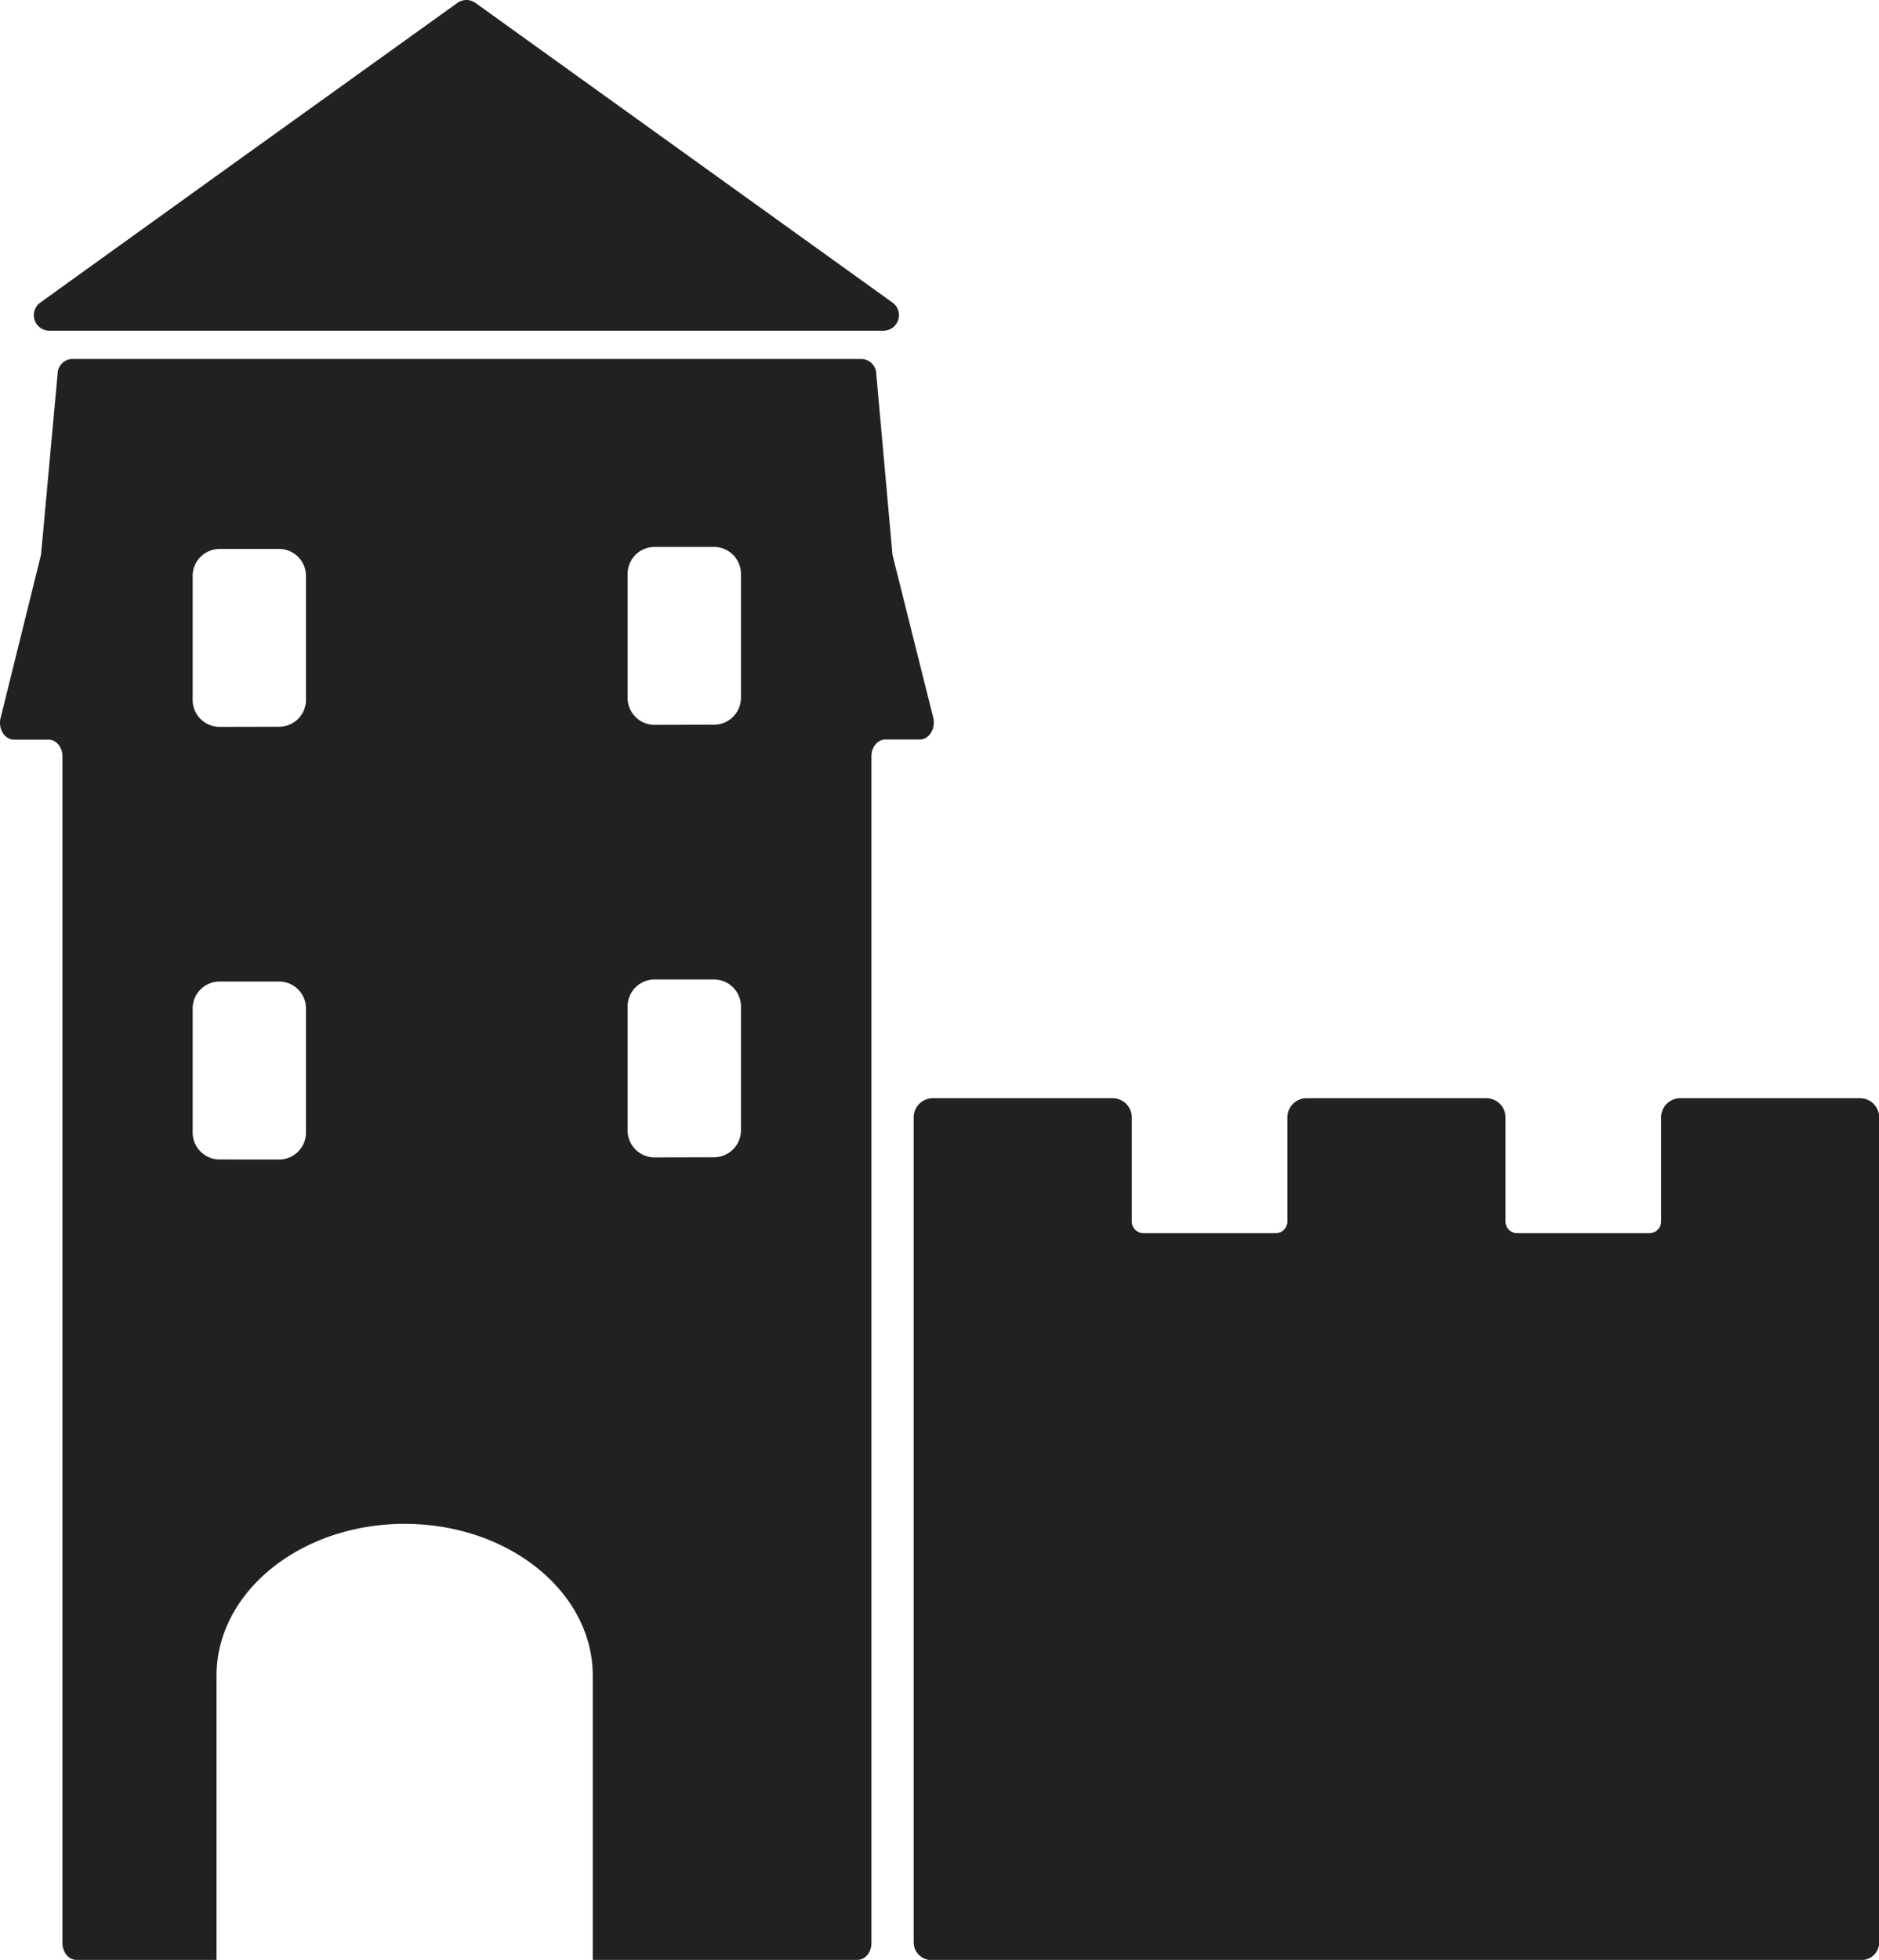 <svg id="Ebene_1" data-name="Ebene 1" xmlns="http://www.w3.org/2000/svg" viewBox="0 0 417.92 435.79">
<defs>
    <style>
        path{
            fill: #212121;
        }

        @media (prefers-color-scheme: dark) {
            path{
                fill: #9b9893;
            }
        }
    </style>
</defs>

<path class="cls-1" d="M225.35,515.39V454.7c0-20-19.89-36.26-44.34-36.26s-44.34,16.27-44.34,36.26v60.69H108c-.15,0-.6-.43-.6-1.24V250.28c0-3.44-2.5-6.24-5.59-6.24H94.14a.49.49,0,0,1-.28-.2,1.84,1.84,0,0,1-.26-1.51l8.91-36a6.12,6.12,0,0,0,.18-1l3.65-39.84c.06-.69.44-1.06.58-1.06H282.81c.14,0,.52.37.58,1.06L287,205.33a6.52,6.52,0,0,0,.18,1.06l9,35.94a1.77,1.77,0,0,1-.26,1.51.45.45,0,0,1-.27.2h-7.67c-3.08,0-5.59,2.8-5.59,6.24V514.15c0,.81-.44,1.24-.59,1.24ZM139.89,297.81a8.55,8.55,0,0,0-8.54,8.54v27.53a8.56,8.56,0,0,0,8.54,8.55H153.1a8.56,8.56,0,0,0,8.54-8.55V306.35a8.55,8.55,0,0,0-8.54-8.54Zm96.74-.45a8.56,8.56,0,0,0-8.55,8.54v27.53a8.56,8.56,0,0,0,8.55,8.54h13.21a8.55,8.55,0,0,0,8.54-8.54V305.9a8.55,8.55,0,0,0-8.54-8.54Zm-96.74-95.73a8.55,8.55,0,0,0-8.54,8.54V237.7a8.55,8.55,0,0,0,8.54,8.54H153.1a8.55,8.55,0,0,0,8.54-8.54V210.17a8.55,8.55,0,0,0-8.54-8.54Zm96.74-.45a8.56,8.56,0,0,0-8.55,8.54v27.53a8.56,8.56,0,0,0,8.55,8.54h13.21a8.55,8.55,0,0,0,8.54-8.54V209.72a8.55,8.55,0,0,0-8.54-8.54Z" transform="translate(-91.04 -82.11)"/><path class="cls-1" d="M281,166.94l3.46,38.61a8.78,8.78,0,0,0,.24,1.45l8.64,34.54h-5.43c-4.46,0-8.09,3.92-8.09,8.74V512.89h-52V454.7c0-21.37-21-38.76-46.84-38.76s-46.84,17.39-46.84,38.76v58.19H109.9V250.28c0-4.82-3.63-8.74-8.09-8.74H96.37L104.94,207a10.92,10.92,0,0,0,.24-1.41l3.54-38.63H281m-44.38,81.35h13.21a11,11,0,0,0,11-11V209.72a11,11,0,0,0-11-11H236.63a11.06,11.06,0,0,0-11,11v27.53a11.06,11.06,0,0,0,11,11m-96.74.45H153.1a11,11,0,0,0,11-11V210.17a11,11,0,0,0-11-11H139.89a11,11,0,0,0-11,11V237.7a11,11,0,0,0,11,11m96.74,95.73h13.21a11,11,0,0,0,11-11V305.9a11,11,0,0,0-11-11H236.63a11.06,11.06,0,0,0-11,11v27.53a11.06,11.06,0,0,0,11,11m-96.74.46H153.1a11.06,11.06,0,0,0,11-11.05V306.35a11.06,11.06,0,0,0-11-11H139.89a11.06,11.06,0,0,0-11,11v27.53a11.06,11.06,0,0,0,11,11.05m142.92-183H106.92a3.37,3.37,0,0,0-3.07,3.33l-3.65,39.84a4.54,4.54,0,0,1-.11.66l-8.92,36c-.59,2.4.9,4.81,3,4.81h7.67c1.71,0,3.09,1.68,3.09,3.74V514.15c0,2.07,1.39,3.74,3.1,3.74h31.17V454.7c0-18.64,18.74-33.76,41.84-33.76s41.84,15.12,41.84,33.76v63.19h58.89c1.71,0,3.09-1.67,3.09-3.74V250.28c0-2.06,1.39-3.74,3.09-3.74h7.67c2.07,0,3.56-2.42,3-4.82l-9-35.94a5.07,5.07,0,0,1-.11-.68l-3.57-39.82a3.38,3.38,0,0,0-3.07-3.34Zm-46.18,81.35a6,6,0,0,1-6-6V209.72a6,6,0,0,1,6-6h13.21a6,6,0,0,1,6,6v27.53a6,6,0,0,1-6,6Zm-96.74.45a6,6,0,0,1-6-6V210.17a6,6,0,0,1,6-6H153.1a6,6,0,0,1,6,6V237.7a6,6,0,0,1-6,6Zm96.74,95.73a6,6,0,0,1-6-6V305.9a6,6,0,0,1,6-6h13.21a6,6,0,0,1,6,6v27.53a6,6,0,0,1-6,6Zm-96.74.46a6,6,0,0,1-6-6.05V306.35a6,6,0,0,1,6-6H153.1a6,6,0,0,1,6,6v27.53a6,6,0,0,1-6,6.05Z" transform="translate(-91.04 -82.11)"/><path class="cls-1" d="M298.21,515.39a1.44,1.44,0,0,1-1.43-1.43V330.55a1.75,1.75,0,0,1,1.75-1.75h40a1.75,1.75,0,0,1,1.75,1.75V353.7a5.11,5.11,0,0,0,5.11,5.11h29.4a5.11,5.11,0,0,0,5.11-5.11V330.55a1.74,1.74,0,0,1,1.74-1.75h40a1.74,1.74,0,0,1,1.74,1.75V353.7a5.11,5.11,0,0,0,5.11,5.11h29.4A5.11,5.11,0,0,0,463,353.7V330.55a1.75,1.75,0,0,1,1.75-1.75h40a1.75,1.75,0,0,1,1.75,1.75V514a1.43,1.43,0,0,1-1.43,1.43Z" transform="translate(-91.04 -82.11)"/><path class="cls-1" d="M504,331.3V512.89H299.28V331.3h38.48v22.4a7.61,7.61,0,0,0,7.61,7.61h29.4a7.61,7.61,0,0,0,7.61-7.61V331.3h38.48v22.4a7.61,7.61,0,0,0,7.61,7.61h29.4a7.61,7.61,0,0,0,7.61-7.61V331.3H504m.75-5h-40a4.25,4.25,0,0,0-4.25,4.25V353.7a2.61,2.61,0,0,1-2.61,2.61h-29.4a2.61,2.61,0,0,1-2.61-2.61V330.55a4.25,4.25,0,0,0-4.25-4.25h-40a4.25,4.25,0,0,0-4.25,4.25V353.7a2.61,2.61,0,0,1-2.61,2.61h-29.4a2.61,2.61,0,0,1-2.61-2.61V330.55a4.25,4.25,0,0,0-4.25-4.25h-40a4.25,4.25,0,0,0-4.25,4.25V514a3.93,3.93,0,0,0,3.94,3.93H505A3.93,3.93,0,0,0,509,514V330.55a4.25,4.25,0,0,0-4.25-4.25Z" transform="translate(-91.04 -82.11)"/><path class="cls-1" d="M100,149.39a3.45,3.45,0,0,0,2,6.25H287.55a3.45,3.45,0,0,0,2-6.25l-43.05-30.92L196.78,82.75a3.45,3.45,0,0,0-4,0L143,118.47Z" transform="translate(-91.04 -82.11)"/></svg>